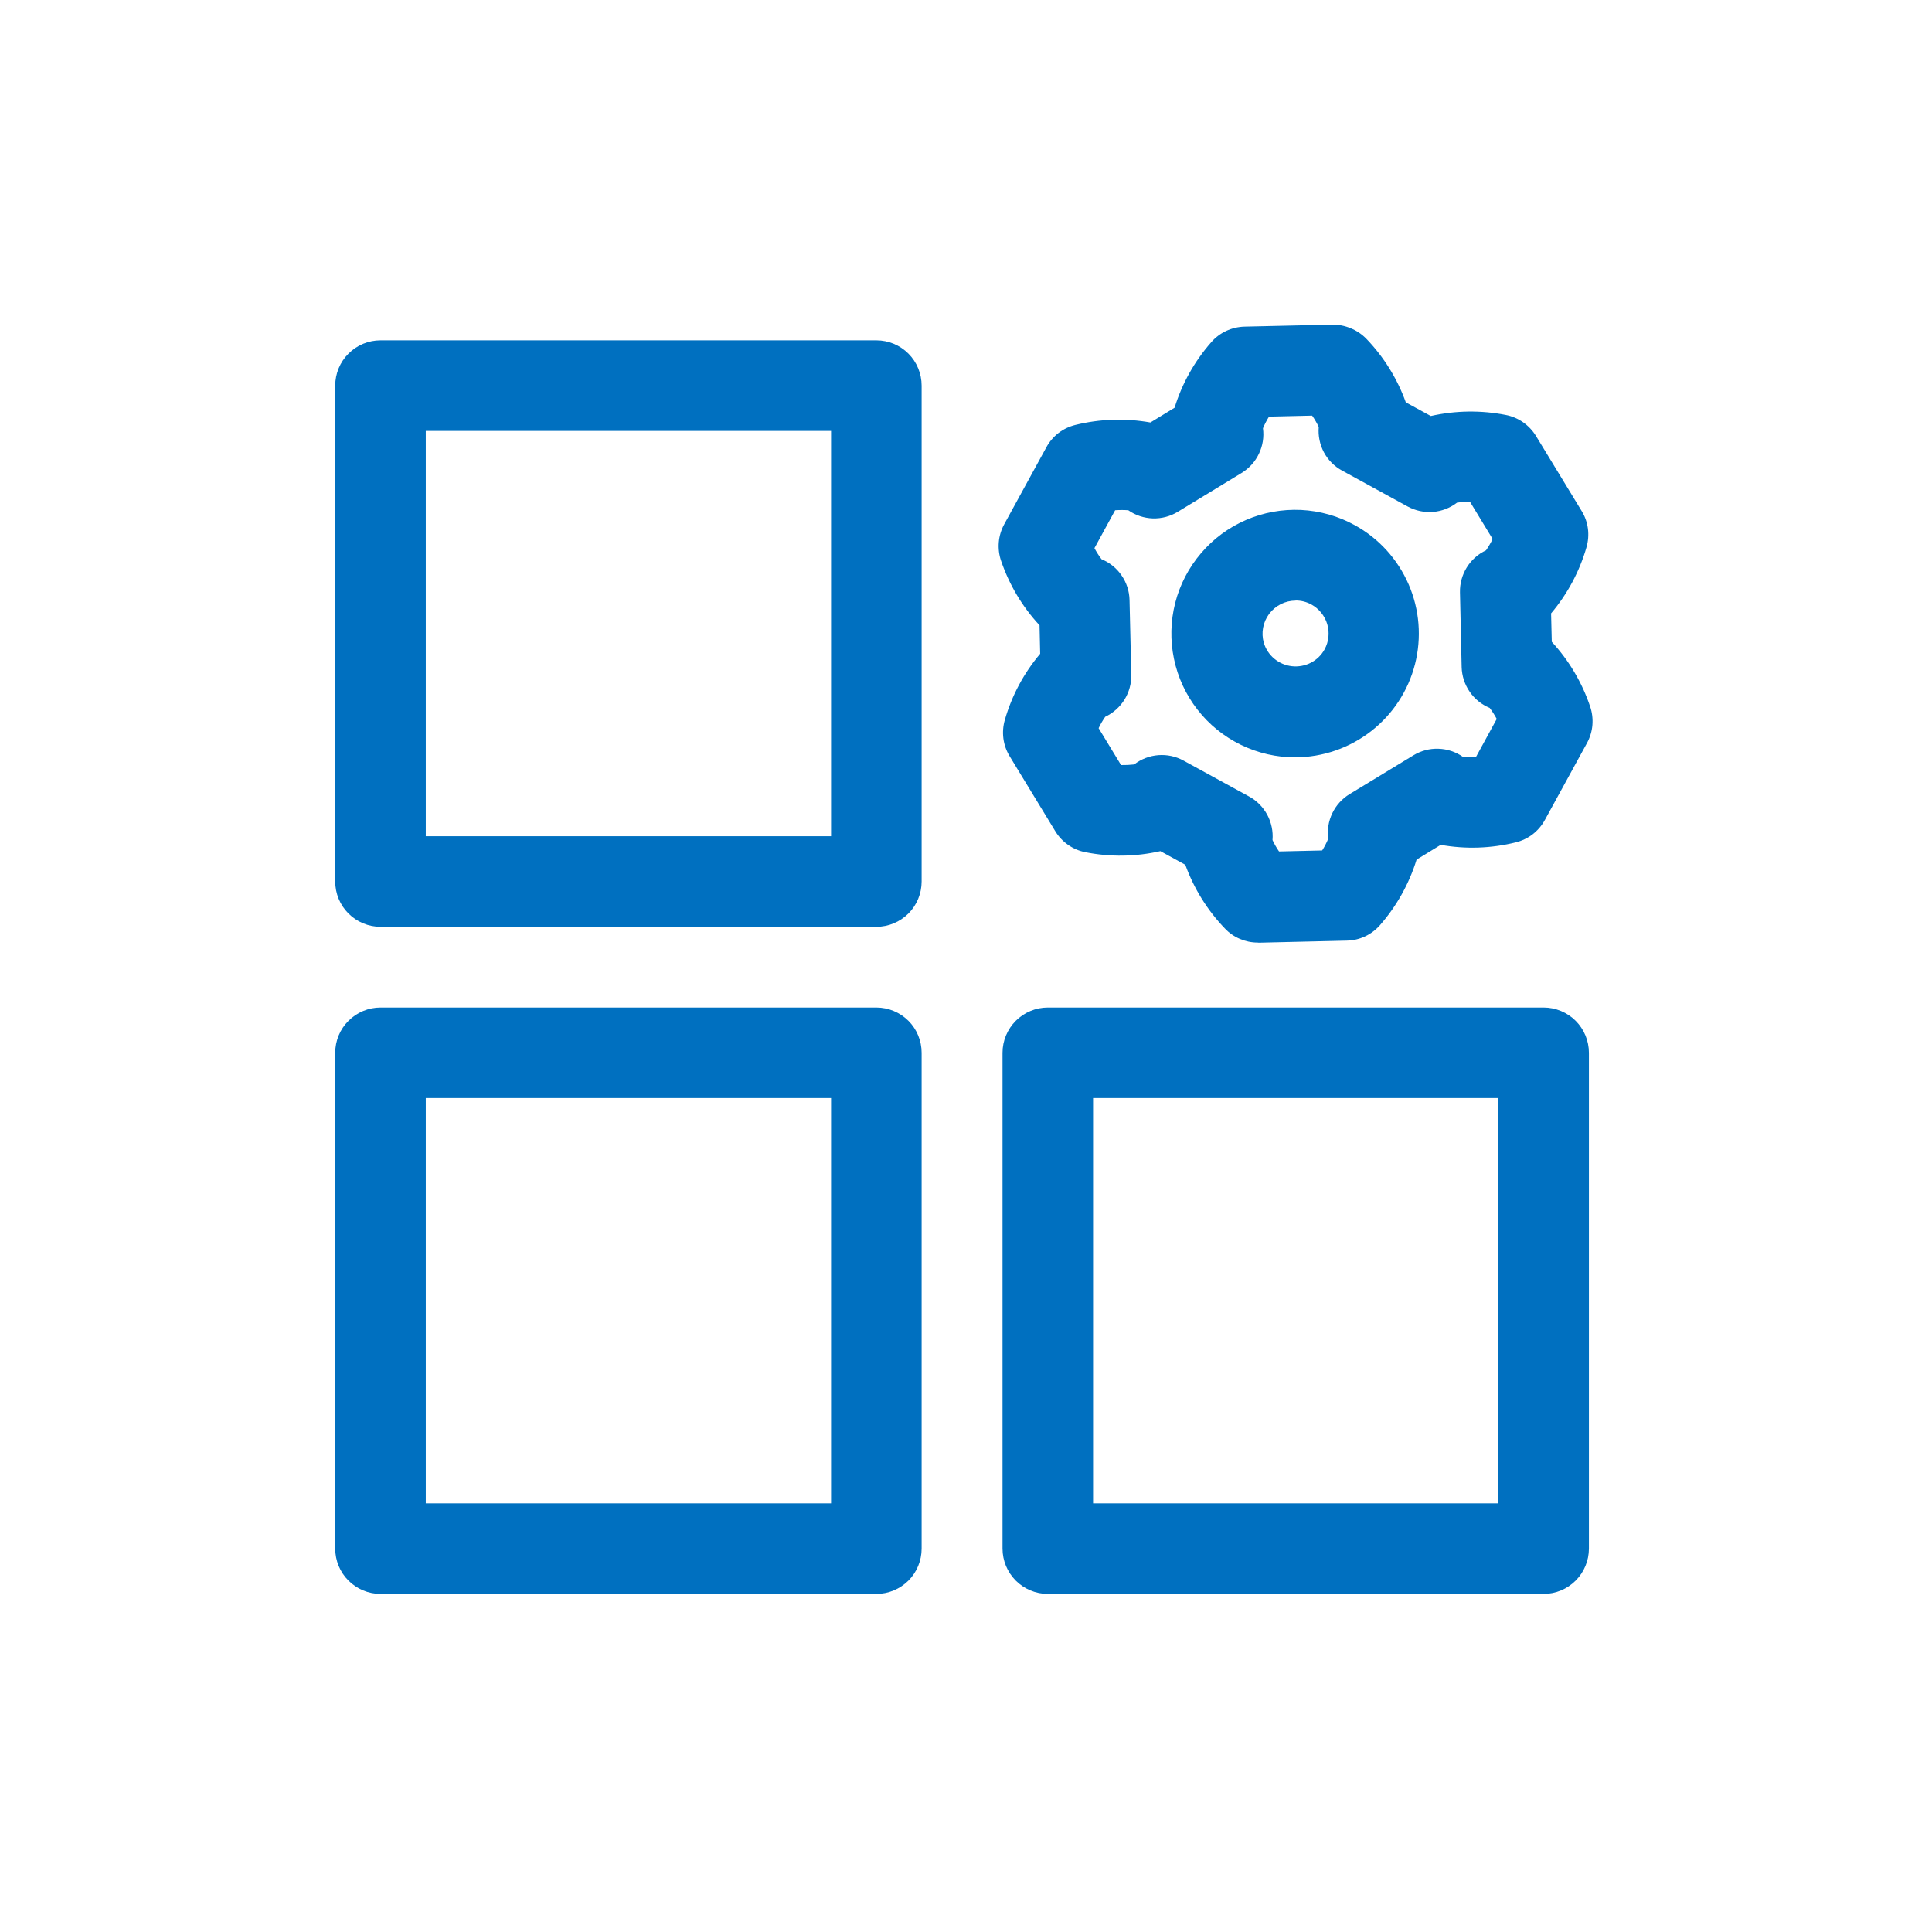 <svg width="31" height="31" viewBox="0 0 31 31" fill="none" xmlns="http://www.w3.org/2000/svg">
<path d="M14.062 14.871H6.105C5.913 14.871 5.728 14.794 5.592 14.658C5.455 14.522 5.379 14.337 5.379 14.144V6.188C5.379 5.995 5.455 5.81 5.592 5.674C5.728 5.537 5.913 5.461 6.105 5.461H14.062C14.255 5.461 14.439 5.537 14.576 5.674C14.712 5.81 14.788 5.995 14.788 6.188V14.144C14.788 14.337 14.712 14.522 14.576 14.658C14.439 14.794 14.255 14.871 14.062 14.871ZM6.832 13.418H13.335V6.914H6.832V13.418Z" fill="#0070C0"/>
<path d="M14.062 25.575H6.105C5.913 25.575 5.728 25.498 5.592 25.362C5.455 25.226 5.379 25.041 5.379 24.848V16.893C5.379 16.7 5.455 16.515 5.592 16.379C5.728 16.243 5.913 16.166 6.105 16.166H14.062C14.255 16.166 14.439 16.243 14.576 16.379C14.712 16.515 14.788 16.7 14.788 16.893V24.848C14.788 25.041 14.712 25.226 14.576 25.362C14.439 25.498 14.255 25.575 14.062 25.575ZM6.832 24.122H13.335V17.619H6.832V24.122Z" fill="#0070C0"/>
<path d="M24.768 25.575H16.812C16.62 25.575 16.435 25.498 16.299 25.362C16.163 25.226 16.086 25.041 16.086 24.848V16.893C16.086 16.7 16.163 16.515 16.299 16.379C16.435 16.243 16.62 16.166 16.812 16.166H24.768C24.961 16.166 25.146 16.243 25.282 16.379C25.418 16.515 25.495 16.7 25.495 16.893V24.848C25.495 25.041 25.418 25.226 25.282 25.362C25.146 25.498 24.961 25.575 24.768 25.575ZM17.539 24.122H24.042V17.619H17.539V24.122Z" fill="#0070C0"/>
<path d="M20.18 15.124C20.082 15.124 19.985 15.104 19.894 15.065C19.804 15.027 19.722 14.97 19.655 14.899C19.373 14.606 19.157 14.258 19.019 13.876L18.619 13.657C18.223 13.747 17.813 13.753 17.415 13.674C17.316 13.655 17.222 13.615 17.139 13.557C17.056 13.499 16.986 13.425 16.933 13.338L16.199 12.132C16.147 12.046 16.113 11.95 16.1 11.85C16.087 11.749 16.095 11.648 16.123 11.551C16.235 11.161 16.428 10.8 16.69 10.49L16.68 10.033C16.404 9.736 16.194 9.383 16.063 8.999C16.03 8.904 16.018 8.802 16.026 8.702C16.034 8.601 16.064 8.503 16.112 8.414L16.79 7.176C16.838 7.087 16.905 7.009 16.985 6.947C17.065 6.886 17.158 6.842 17.256 6.818C17.65 6.721 18.06 6.708 18.459 6.779L18.847 6.542C18.966 6.154 19.167 5.796 19.435 5.491C19.501 5.415 19.583 5.353 19.675 5.31C19.767 5.267 19.866 5.244 19.968 5.241L21.379 5.209C21.48 5.208 21.58 5.228 21.673 5.267C21.767 5.305 21.851 5.362 21.922 5.434C22.203 5.726 22.42 6.074 22.557 6.456L22.958 6.675C23.353 6.586 23.763 6.58 24.16 6.658C24.26 6.677 24.355 6.717 24.438 6.775C24.521 6.833 24.592 6.908 24.645 6.994L25.379 8.2C25.432 8.286 25.466 8.382 25.479 8.482C25.492 8.582 25.484 8.684 25.456 8.781C25.344 9.17 25.15 9.532 24.888 9.842L24.899 10.298C25.175 10.597 25.384 10.95 25.514 11.335C25.547 11.431 25.559 11.532 25.551 11.633C25.543 11.734 25.513 11.832 25.465 11.921L24.787 13.159C24.738 13.248 24.672 13.325 24.592 13.387C24.512 13.448 24.42 13.492 24.322 13.516C23.927 13.614 23.517 13.628 23.117 13.556L22.73 13.793C22.61 14.181 22.41 14.539 22.143 14.844C22.076 14.92 21.995 14.982 21.903 15.025C21.811 15.068 21.711 15.091 21.61 15.093L20.198 15.126L20.18 15.124ZM20.418 13.479C20.448 13.543 20.483 13.604 20.523 13.662L21.215 13.646C21.253 13.586 21.285 13.524 21.312 13.458C21.294 13.319 21.316 13.177 21.377 13.05C21.438 12.922 21.534 12.816 21.655 12.742L22.68 12.119C22.8 12.046 22.939 12.009 23.08 12.014C23.221 12.018 23.357 12.063 23.473 12.144C23.543 12.15 23.614 12.15 23.684 12.144L24.016 11.536C23.983 11.474 23.945 11.415 23.903 11.359C23.772 11.305 23.66 11.214 23.581 11.098C23.501 10.982 23.457 10.845 23.453 10.704L23.426 9.504C23.423 9.363 23.461 9.225 23.535 9.105C23.609 8.985 23.717 8.889 23.844 8.83C23.884 8.772 23.92 8.711 23.95 8.648L23.59 8.056C23.52 8.052 23.449 8.055 23.379 8.065C23.267 8.151 23.133 8.203 22.992 8.214C22.852 8.225 22.711 8.194 22.587 8.127L21.535 7.551C21.411 7.484 21.31 7.382 21.243 7.258C21.177 7.133 21.148 6.992 21.16 6.852C21.13 6.788 21.095 6.727 21.054 6.669L20.362 6.685C20.325 6.745 20.292 6.807 20.265 6.872C20.284 7.012 20.261 7.154 20.2 7.281C20.139 7.409 20.043 7.515 19.922 7.589L18.898 8.212C18.777 8.286 18.638 8.322 18.497 8.318C18.356 8.313 18.219 8.268 18.104 8.187C18.034 8.182 17.963 8.182 17.893 8.187L17.561 8.795C17.594 8.857 17.632 8.917 17.675 8.973C17.806 9.027 17.918 9.117 17.997 9.234C18.077 9.35 18.121 9.487 18.124 9.628L18.152 10.827C18.155 10.968 18.117 11.106 18.043 11.226C17.968 11.346 17.861 11.441 17.734 11.501C17.694 11.559 17.658 11.62 17.628 11.684L17.988 12.276C18.058 12.277 18.128 12.274 18.198 12.266C18.31 12.18 18.444 12.128 18.585 12.117C18.726 12.106 18.866 12.136 18.99 12.204L20.042 12.78C20.166 12.847 20.267 12.95 20.334 13.074C20.4 13.198 20.43 13.339 20.418 13.479ZM20.785 12.152C20.482 12.153 20.183 12.084 19.91 11.951C19.638 11.818 19.399 11.625 19.213 11.385C19.027 11.146 18.898 10.867 18.837 10.571C18.775 10.274 18.782 9.967 18.857 9.673C18.932 9.38 19.074 9.107 19.271 8.877C19.467 8.646 19.714 8.464 19.993 8.343C20.271 8.223 20.573 8.168 20.876 8.182C21.178 8.197 21.474 8.28 21.739 8.427C22.125 8.639 22.428 8.974 22.603 9.378C22.778 9.782 22.813 10.232 22.704 10.659C22.595 11.085 22.347 11.463 21.999 11.733C21.652 12.003 21.225 12.15 20.785 12.152L20.785 12.152ZM20.789 9.637C20.707 9.637 20.626 9.656 20.552 9.693C20.479 9.73 20.415 9.783 20.365 9.849C20.316 9.915 20.282 9.991 20.267 10.072C20.252 10.152 20.256 10.236 20.279 10.315C20.309 10.415 20.368 10.504 20.448 10.57C20.529 10.637 20.627 10.679 20.731 10.69C20.835 10.701 20.94 10.682 21.033 10.634C21.126 10.586 21.203 10.512 21.253 10.42C21.321 10.297 21.336 10.152 21.297 10.017C21.257 9.882 21.166 9.768 21.043 9.7C20.965 9.657 20.878 9.635 20.79 9.635L20.789 9.637Z" fill="#0070C0"/>
</svg>
